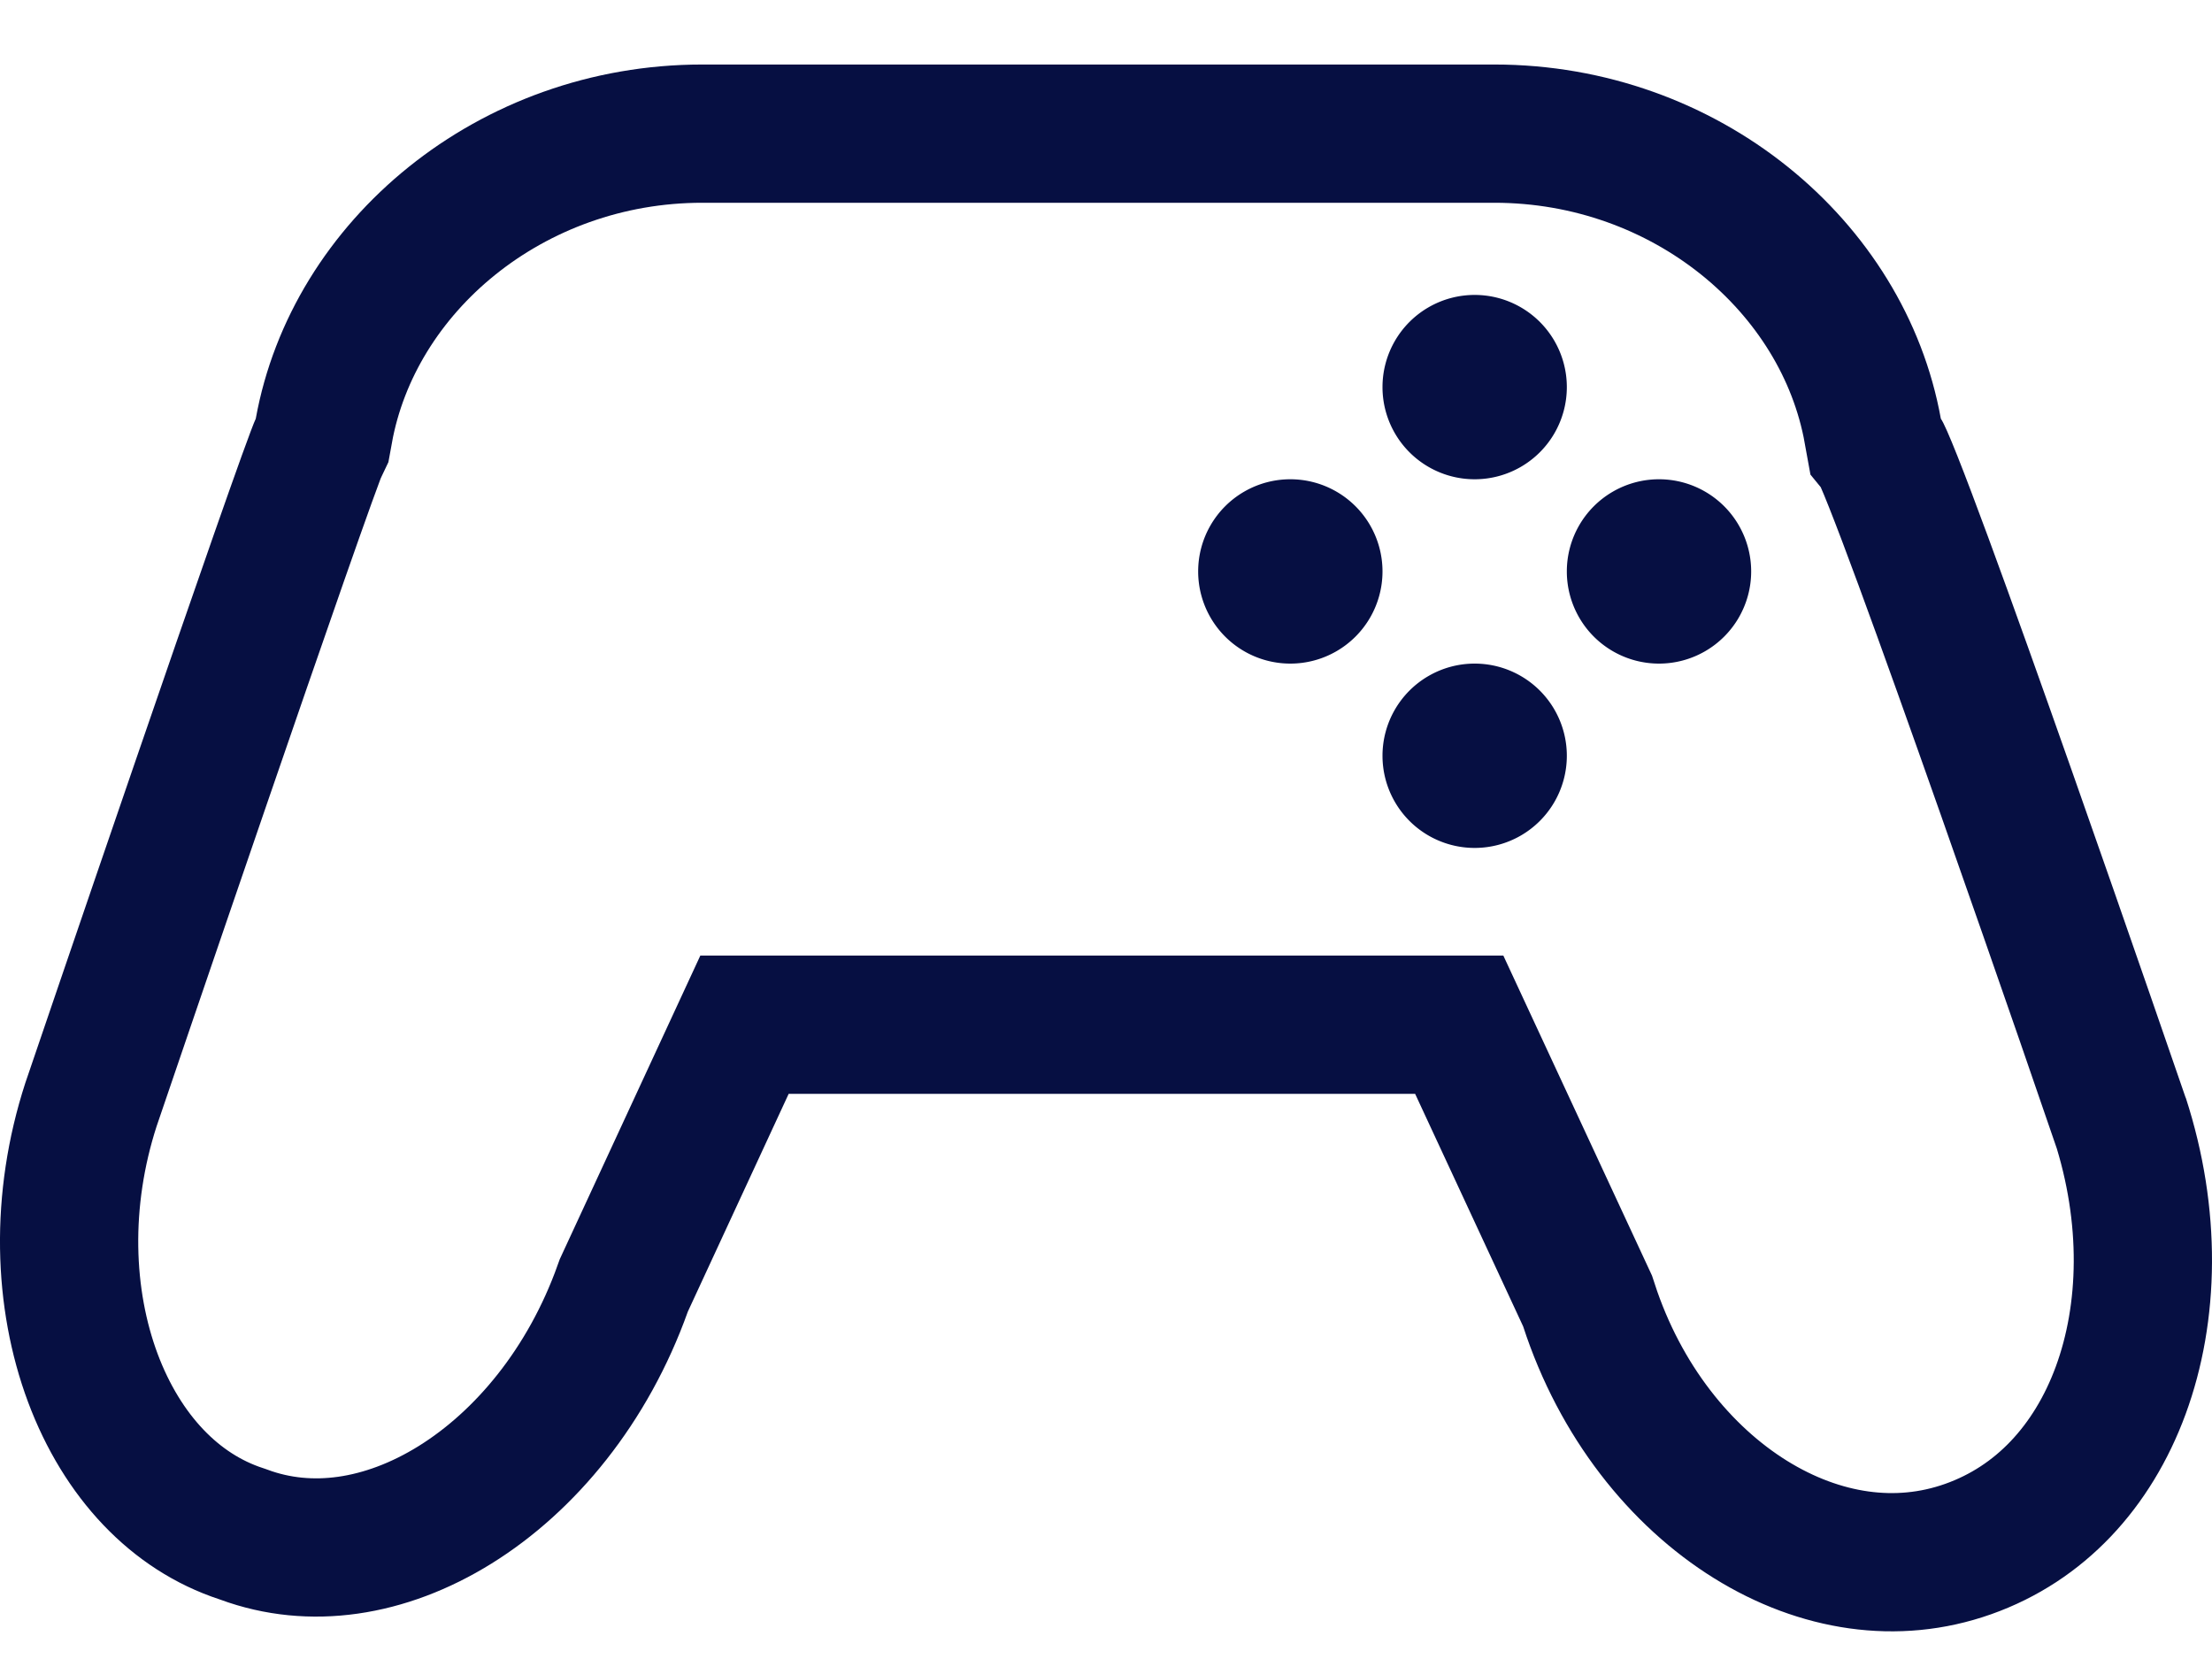 <svg xmlns="http://www.w3.org/2000/svg" width="24" height="18" viewBox="0 0 24 18"><defs><clipPath id="1lxma"><path fill="#fff" d="M23.714 11.91s-2.422-7.047-2.656-7.367C20.668 2.381 18.636.7 16.214.7H7.619C5.197.7 3.166 2.381 2.775 4.543c-.156.32-2.5 7.206-2.5 7.206-.781 2.402.156 4.964 2.11 5.605 1.953.72 4.219-.72 5.078-3.123l1.094-2.363h6.797l1.172 2.523c.782 2.402 3.047 3.843 5.079 3.123 2.031-.72 2.89-3.203 2.11-5.605z"/></clipPath></defs><g><g><g/><g><g/><g><g/><g><path fill="none" stroke="#060f42" stroke-miterlimit="20" stroke-width="3" d="M23.714 11.91s-2.422-7.047-2.656-7.367C20.668 2.381 18.636.7 16.214.7H7.619C5.197.7 3.166 2.381 2.775 4.543c-.156.32-2.5 7.206-2.5 7.206-.781 2.402.156 4.964 2.11 5.605 1.953.72 4.219-.72 5.078-3.123l1.094-2.363v0h6.797v0l1.172 2.523c.782 2.402 3.047 3.843 5.079 3.123 2.031-.72 2.89-3.203 2.11-5.605z" clip-path="url(&quot;#1lxma&quot;)"/></g><g><g><path fill="#060f42" d="M13 6.2a1 1 0 0 1 2 0 1 1 0 0 1-2 0z"/></g><g><path fill="#060f42" d="M17 6.2a1 1 0 0 1 2 0 1 1 0 0 1-2 0z"/></g><g><path fill="#060f42" d="M15 4.2a1 1 0 0 1 2 0 1 1 0 0 1-2 0z"/></g><g><path fill="#060f42" d="M15 8.2a1 1 0 0 1 2 0 1 1 0 0 1-2 0z"/></g></g><g><g transform="rotate(90 8 6)"/><g transform="rotate(180 8 6)"/></g></g></g></g></g></svg>